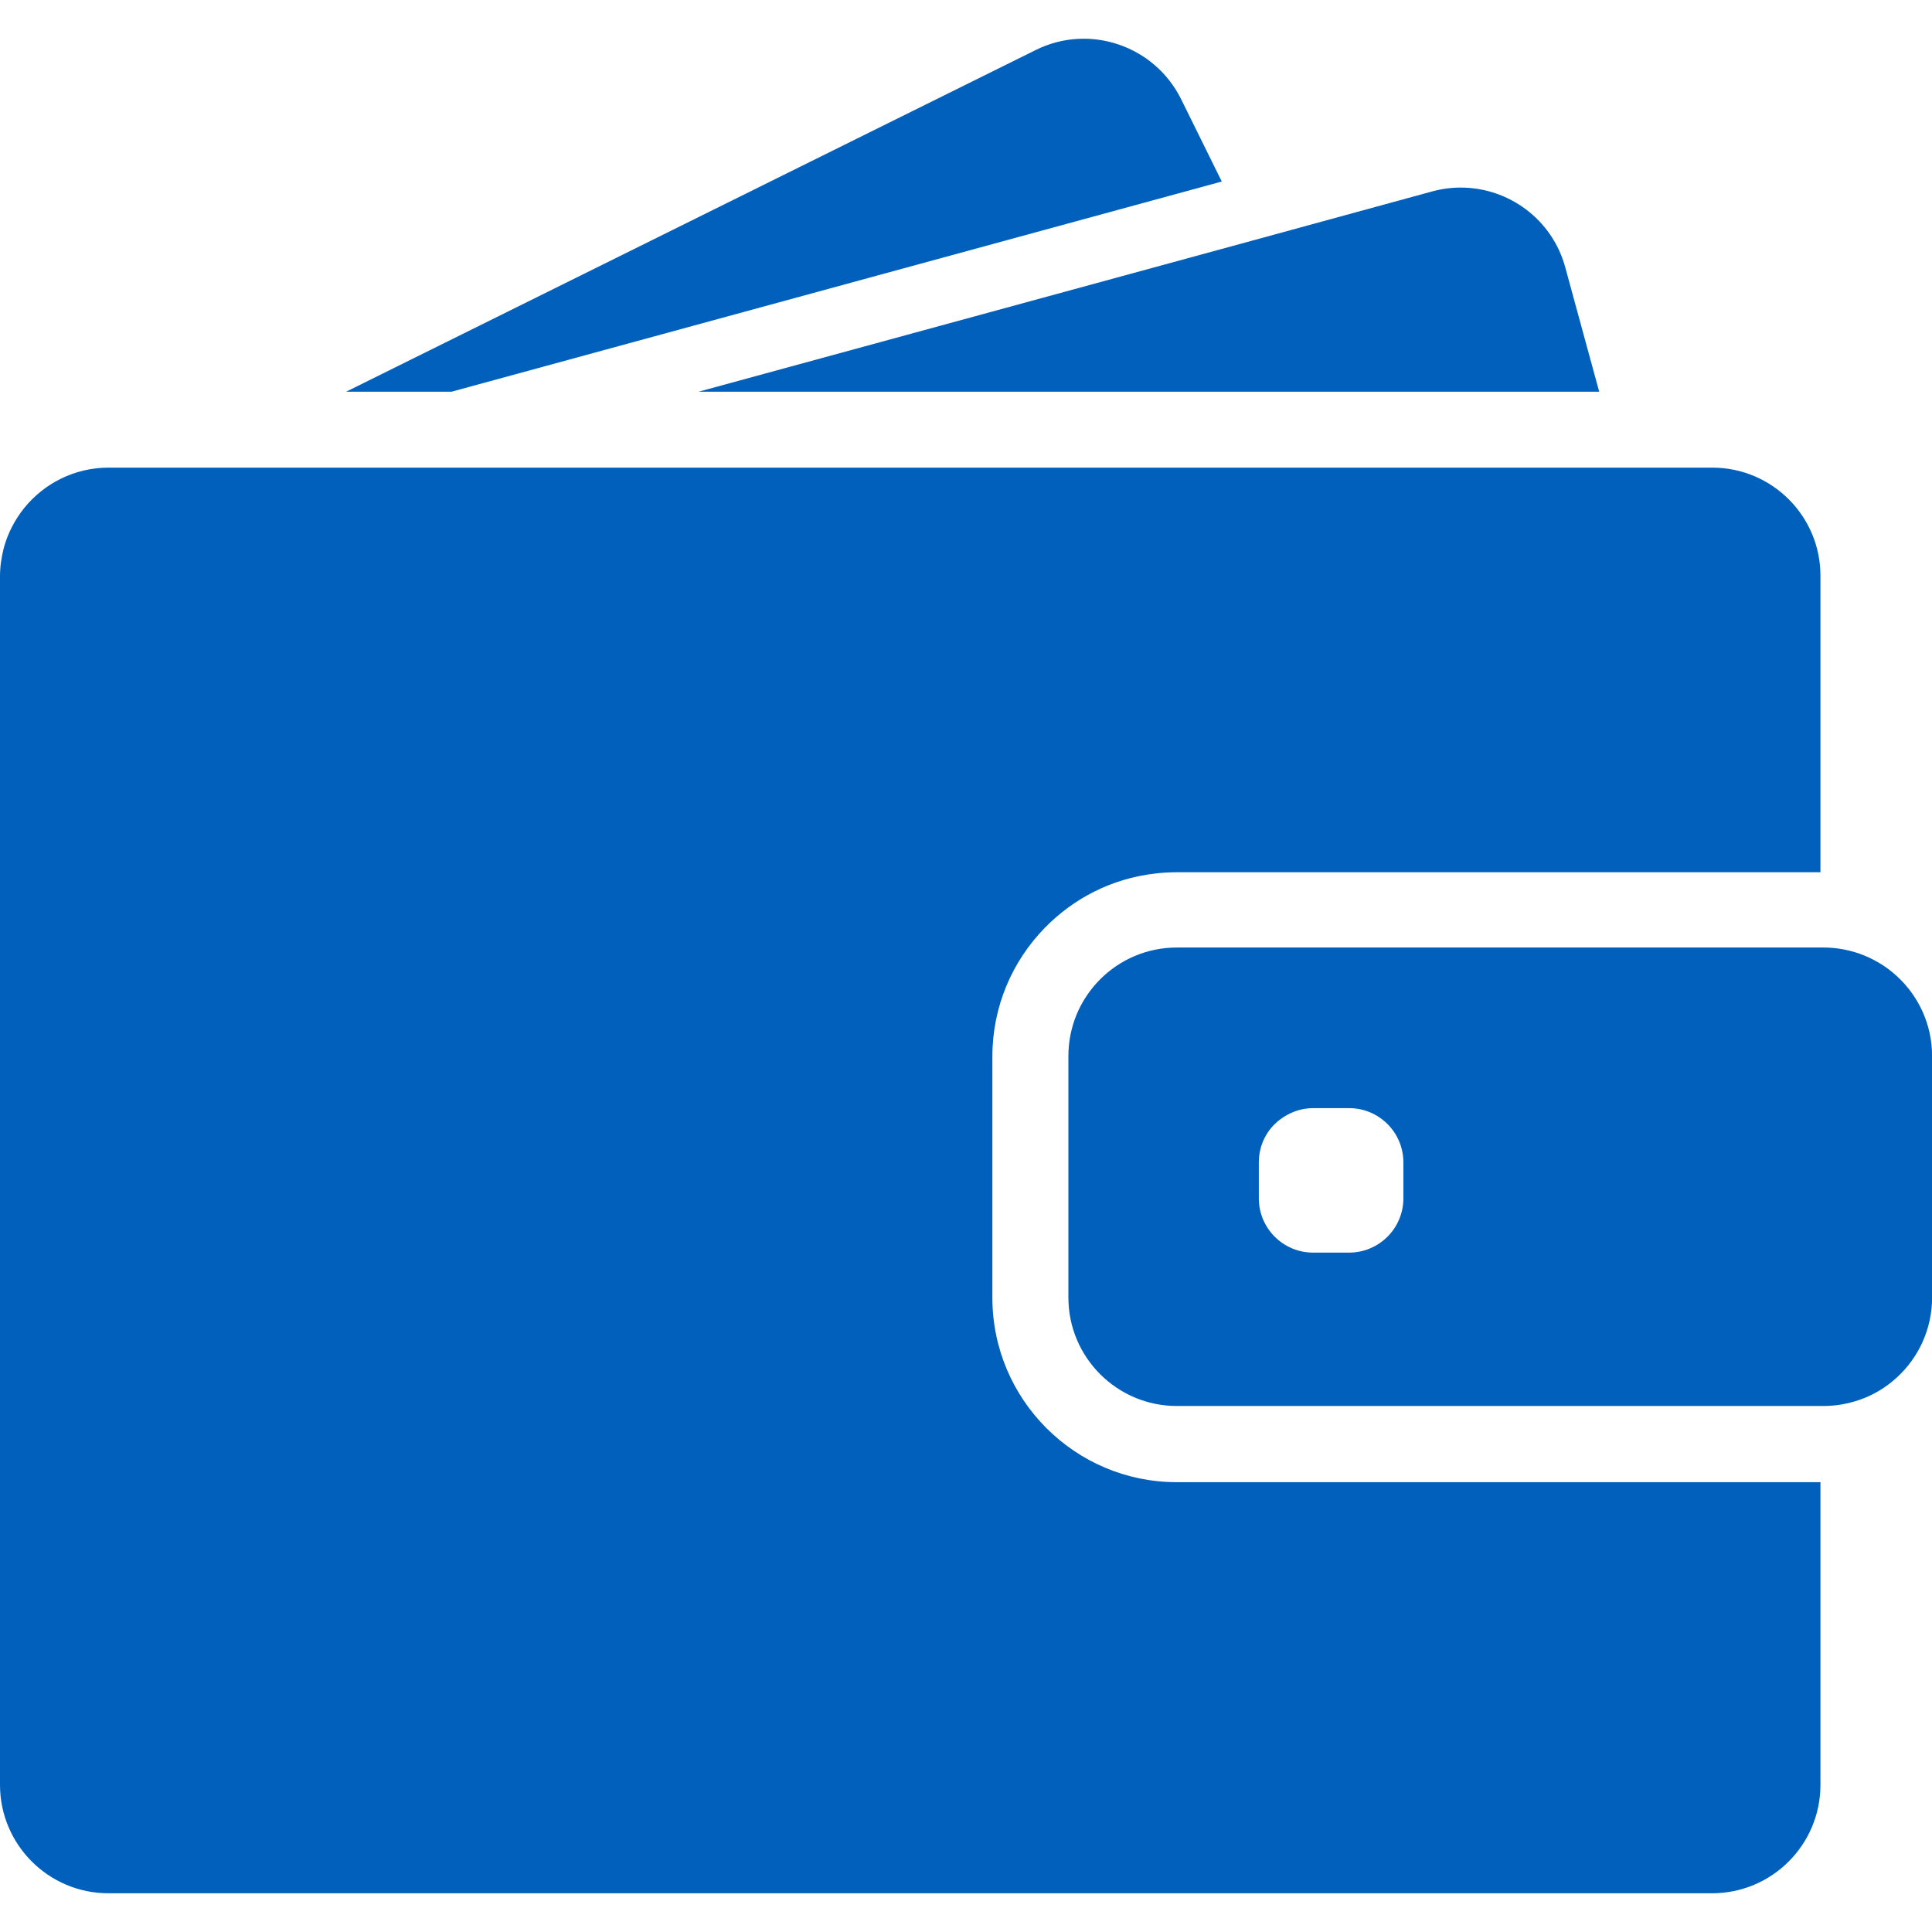 <svg width="23" height="23" viewBox="0 0 23 23" fill="none" xmlns="http://www.w3.org/2000/svg">
<path d="M5.376 4.663L14.545 2.161L14.06 1.179C13.742 0.541 12.967 0.278 12.329 0.596L4.121 4.663H5.376Z" fill="#0060BB"/>
<path d="M17.39 2.233C17.276 2.233 17.163 2.248 17.049 2.279L14.895 2.868L8.317 4.663H15.784H19.038L18.635 3.186C18.48 2.61 17.958 2.233 17.39 2.233Z" fill="#0060BB"/>
<path d="M20.384 5.567H20.089H19.689H19.288H16.233H5.005H3.533H2.294H2.064H1.294C0.886 5.567 0.522 5.756 0.284 6.053C0.176 6.19 0.093 6.347 0.046 6.52C0.018 6.629 0 6.743 0 6.859V7.014V8.486V21.248C0 21.961 0.579 22.539 1.291 22.539H20.381C21.094 22.539 21.672 21.961 21.672 21.248V17.645H14.009C12.798 17.645 11.814 16.661 11.814 15.449V14.266V13.866V13.466V12.577C11.814 11.983 12.051 11.443 12.436 11.048C12.777 10.697 13.234 10.459 13.746 10.4C13.831 10.389 13.919 10.384 14.007 10.384H20.598H20.998H21.399H21.672V6.859C21.675 6.146 21.096 5.567 20.384 5.567Z" fill="#0060BB"/>
<path d="M22.58 11.619C22.451 11.5 22.298 11.41 22.128 11.35C21.996 11.306 21.857 11.28 21.709 11.28H21.676H21.65H21.25H19.806H14.01C13.297 11.28 12.719 11.859 12.719 12.572V13.215V13.615V14.016V15.447C12.719 16.159 13.297 16.738 14.01 16.738H21.676H21.709C21.857 16.738 21.996 16.712 22.128 16.668C22.298 16.611 22.451 16.518 22.58 16.4C22.838 16.165 23.001 15.824 23.001 15.447V12.572C23.001 12.195 22.838 11.854 22.58 11.619ZM16.707 14.266C16.707 14.623 16.417 14.912 16.061 14.912H15.632C15.276 14.912 14.986 14.623 14.986 14.266V13.838C14.986 13.631 15.082 13.447 15.234 13.331C15.345 13.246 15.482 13.192 15.632 13.192H15.741H16.061C16.417 13.192 16.707 13.481 16.707 13.838V14.266Z" fill="#0060BB"/>
</svg>

